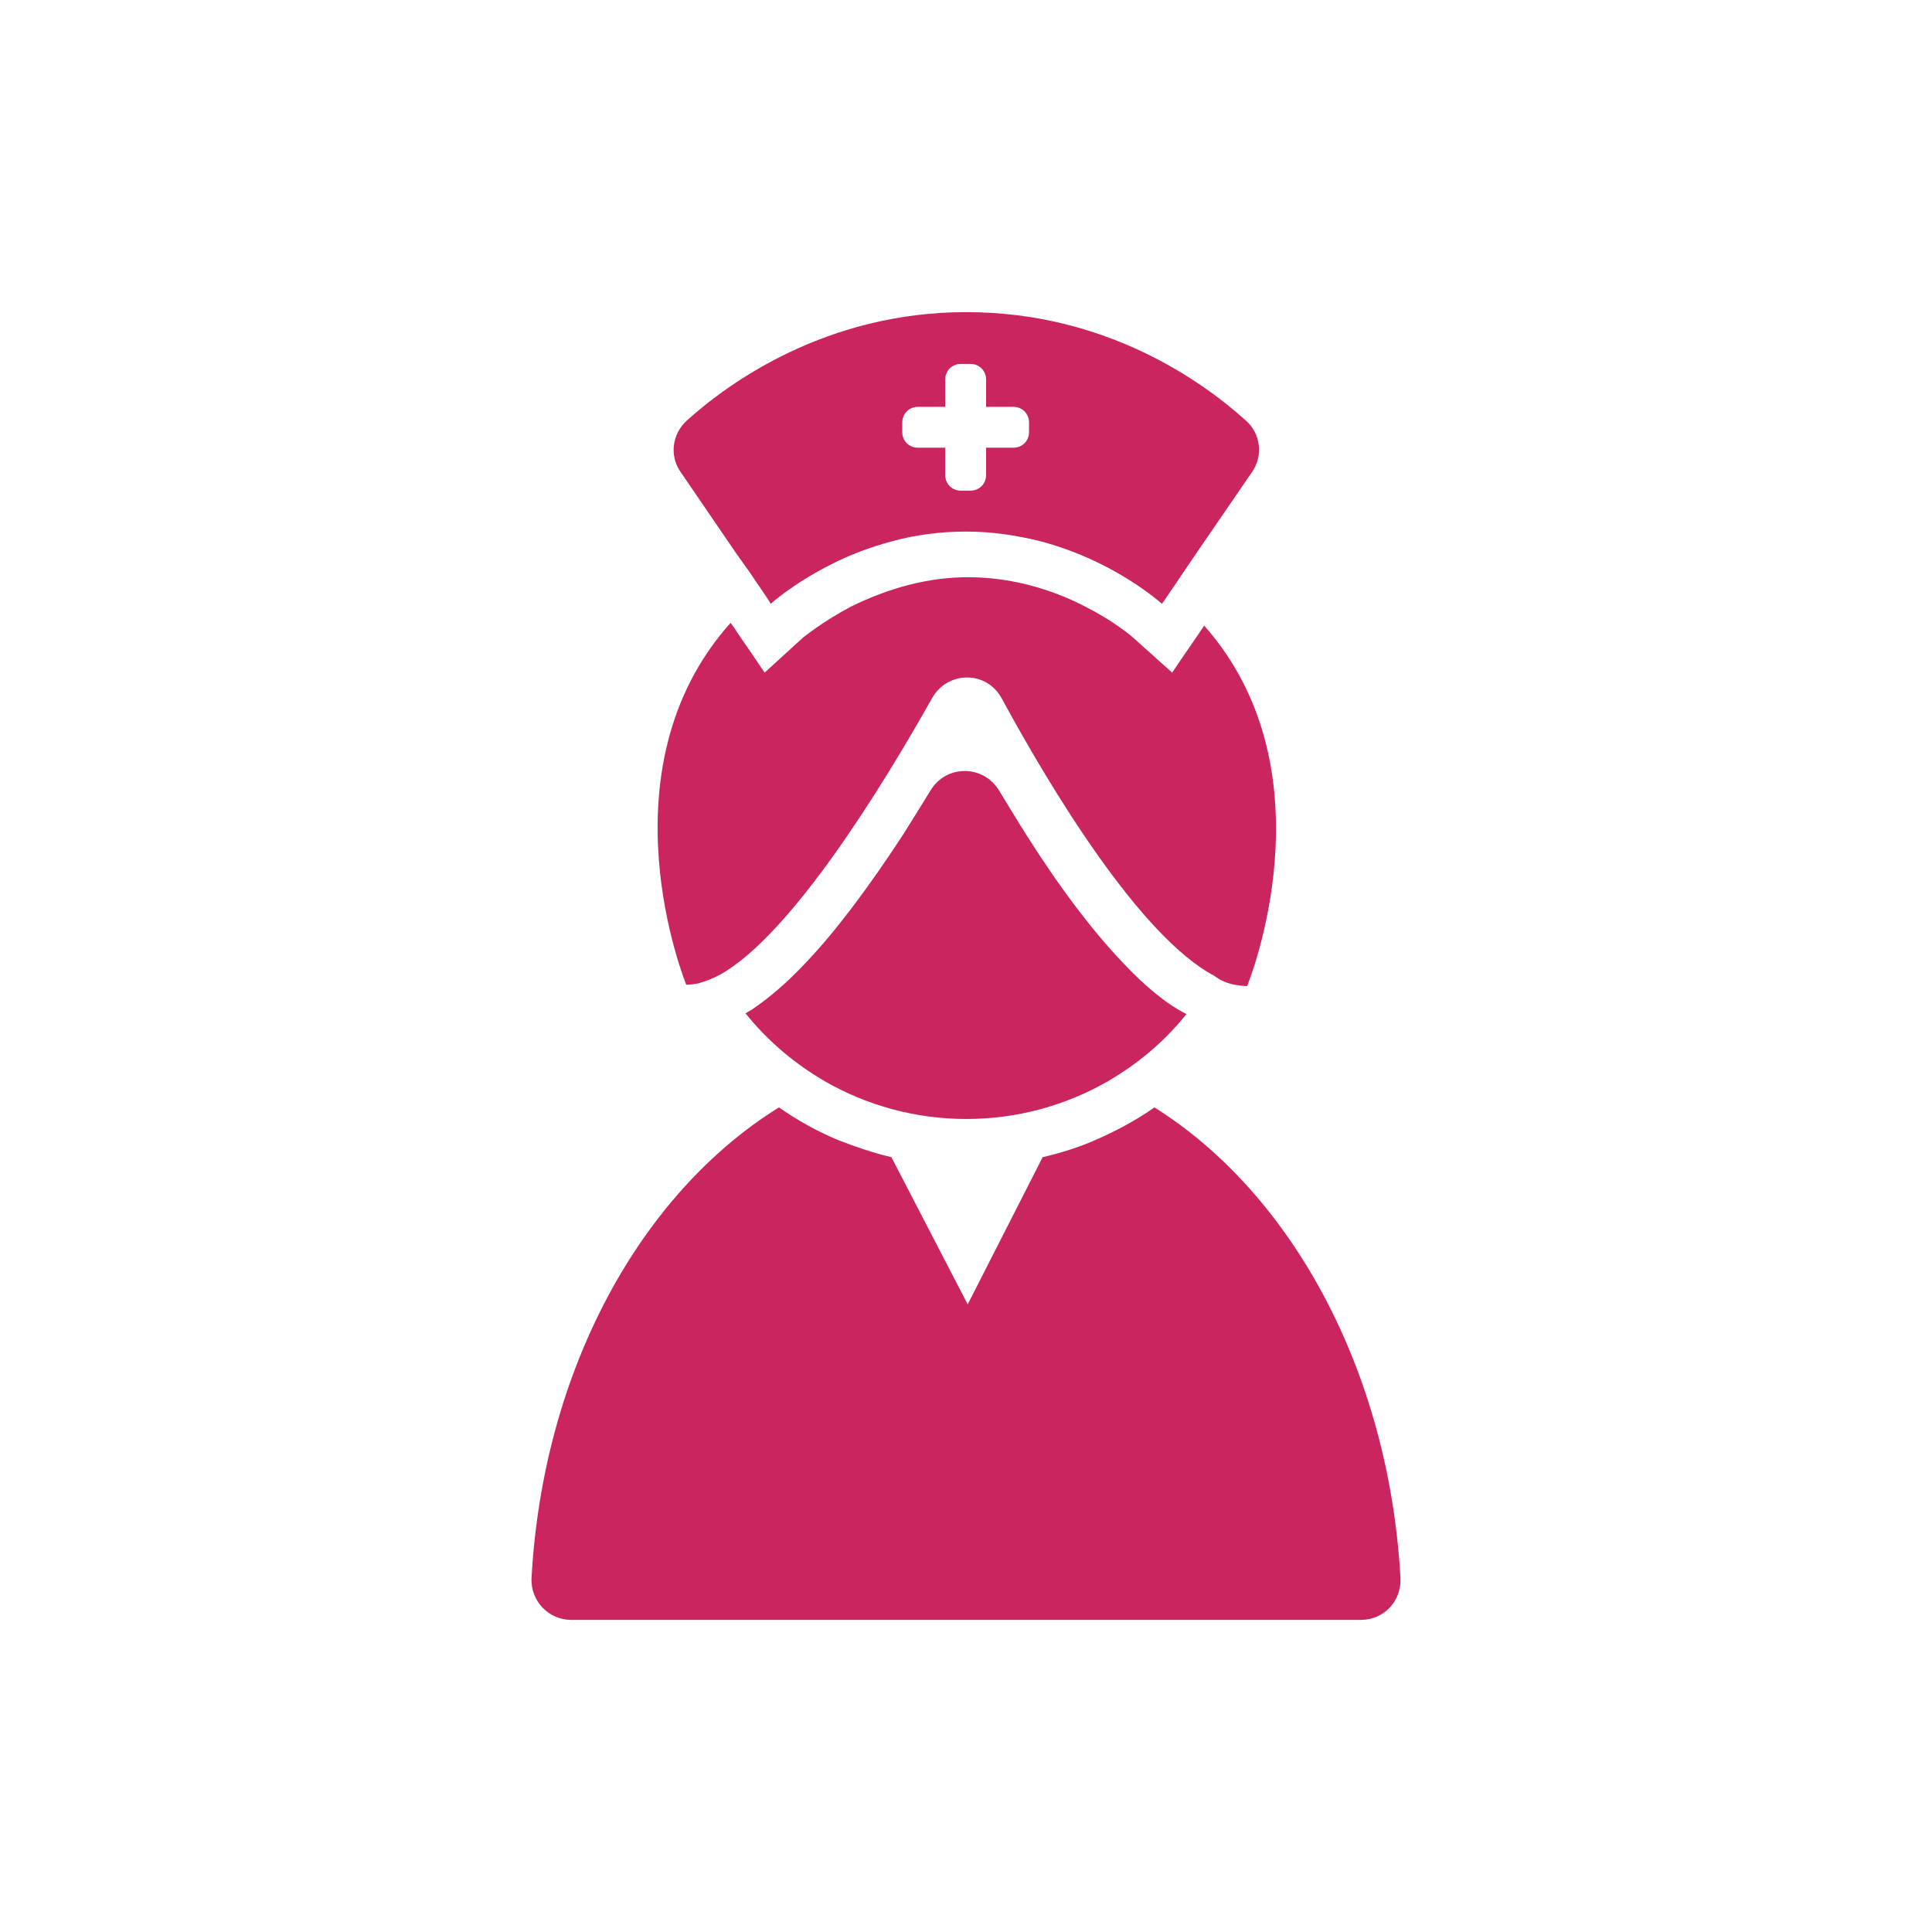 <?xml version="1.0" encoding="utf-8"?>
<!-- Generator: Adobe Illustrator 23.0.5, SVG Export Plug-In . SVG Version: 6.00 Build 0)  -->
<svg version="1.1" xmlns="http://www.w3.org/2000/svg" xmlns:xlink="http://www.w3.org/1999/xlink" x="0px" y="0px"
	 viewBox="0 0 283.5 283.5" style="enable-background:new 0 0 283.5 283.5;" xml:space="preserve">
<style type="text/css">
	.st0{display:none;}
	
		.st1{display:inline;fill:none;stroke:#0D522C;stroke-width:5.669;stroke-linecap:round;stroke-linejoin:round;stroke-miterlimit:10;}
	.st2{fill:#CA2461;}
	.st3{fill:#DB6612;}
	.st4{display:inline;fill:#FFFFFF;}
	.st5{display:inline;}
	.st6{fill:#0D522C;}
	.st7{fill:#FFFFFF;stroke:#CA2461;stroke-width:3;stroke-linecap:round;stroke-linejoin:round;stroke-miterlimit:10;}
	.st8{fill:#FFFFFF;stroke:#CA2461;stroke-width:5;stroke-linecap:round;stroke-linejoin:round;stroke-miterlimit:10;}
	.st9{fill:#CA2461;stroke:#CA2461;stroke-miterlimit:10;}
	.st10{fill:#CA2461;stroke:#CA2461;stroke-width:1.600000e-04;}
	.st11{fill-rule:evenodd;clip-rule:evenodd;fill:#DB6612;}
</style>
<g id="guides">
</g>
<g id="base" class="st0">
</g>
<g id="logo" class="st0">
</g>
<g id="logo_1_">
</g>
<g id="logo_x5F_favicon" class="st0">
</g>
<g id="favicon">
	<g id="SVGRepo_iconCarrier">
		<g>
			<g>
				<path class="st2" d="M169.4,162.5c-2.7,1.9-5.7,3.5-8.7,4.8c-2.5,1.1-5.1,1.9-7.7,2.5l-11,21.6l-11.2-21.6
					c-2.6-0.6-5.2-1.5-7.8-2.5c-3.1-1.3-6-2.9-8.7-4.8C94,175.1,79.7,201,78,231.5c-0.2,3.4,2.5,6.2,5.8,6.2h115.9
					c3.4,0,6-2.8,5.8-6.2C203.8,201.1,189.5,175.1,169.4,162.5z"/>
				<path class="st2" d="M164.8,141.3c-4.4-4.6-9.2-10.9-14.2-18.8c-1.4-2.2-2.7-4.4-4-6.5c-2.3-3.8-7.7-3.8-10-0.1
					c-1.3,2.1-2.7,4.4-4.1,6.6c-5.1,7.8-9.9,14.2-14.2,18.7c-2.8,3-5.4,5.2-7.9,6.9c-0.3,0.2-0.7,0.4-1,0.6c3.2,4,7.2,7.4,11.7,10
					c6.1,3.5,13.2,5.5,20.7,5.5s14.6-2,20.7-5.5c4.5-2.6,8.4-5.9,11.6-9.9C171.1,147.3,168,144.7,164.8,141.3z"/>
				<path class="st2" d="M181.2,144.5c0.6,0.1,1.2,0.2,1.8,0.2c0,0,12.9-31.2-6.3-52.9l-0.4,0.6l-0.4,0.6l-2,2.9l-1.9,2.8l-5.8-5.2
					c0,0-2.5-2.2-6.6-4.3c-3.9-2.1-10.2-4.5-17.5-4.5c-5.8,0-11.5,1.5-17.2,4.3c-4.2,2.2-6.8,4.4-7,4.5l-5.7,5.2l-2.1-3.1l-2-2.9
					l-0.3-0.5l-0.6-0.8c-19.4,21.7-6.5,53.1-6.5,53.1c0.6,0,1.2-0.1,1.8-0.2c1-0.3,2.1-0.7,3.2-1.3c10.5-5.9,23.9-27.8,31.1-40.6
					c2.3-4,8-4,10.2,0.1c7,12.9,20.2,34.9,31.2,40.7C179.1,143.9,180.1,144.3,181.2,144.5z"/>
				<path class="st2" d="M110.1,84.1l0.8,1.2l1.1,1.6l0.8,1.2l0.3,0.5c0,0,3.3-3,8.9-5.8c2.5-1.3,5.6-2.5,9-3.4
					c3.3-0.9,6.9-1.4,10.8-1.4s7.5,0.6,10.8,1.4c3.4,0.9,6.4,2.1,9,3.4c5.6,2.8,8.9,5.8,8.9,5.8l0.3-0.4l0.8-1.2l1.1-1.6l0.8-1.2
					l1.9-2.8l8.3-12.1c1.7-2.4,1.3-5.7-0.9-7.6c-6.3-5.7-20.5-15.9-41-15.9c-20.5,0-34.8,10.3-41,15.9c-2.2,2-2.6,5.2-0.9,7.6
					l8.2,12L110.1,84.1z M132.4,62c0-1.3,1-2.3,2.3-2.3h4v-4c0-1.3,1-2.3,2.3-2.3h1.4c1.3,0,2.3,1,2.3,2.3v4h4c1.3,0,2.3,1,2.3,2.3
					v1.4c0,1.3-1,2.3-2.3,2.3h-4v4c0,1.3-1,2.3-2.3,2.3h-1.4c-1.3,0-2.3-1-2.3-2.3v-4h-4c-1.3,0-2.3-1-2.3-2.3V62z"/>
			</g>
		</g>
	</g>
</g>
</svg>
